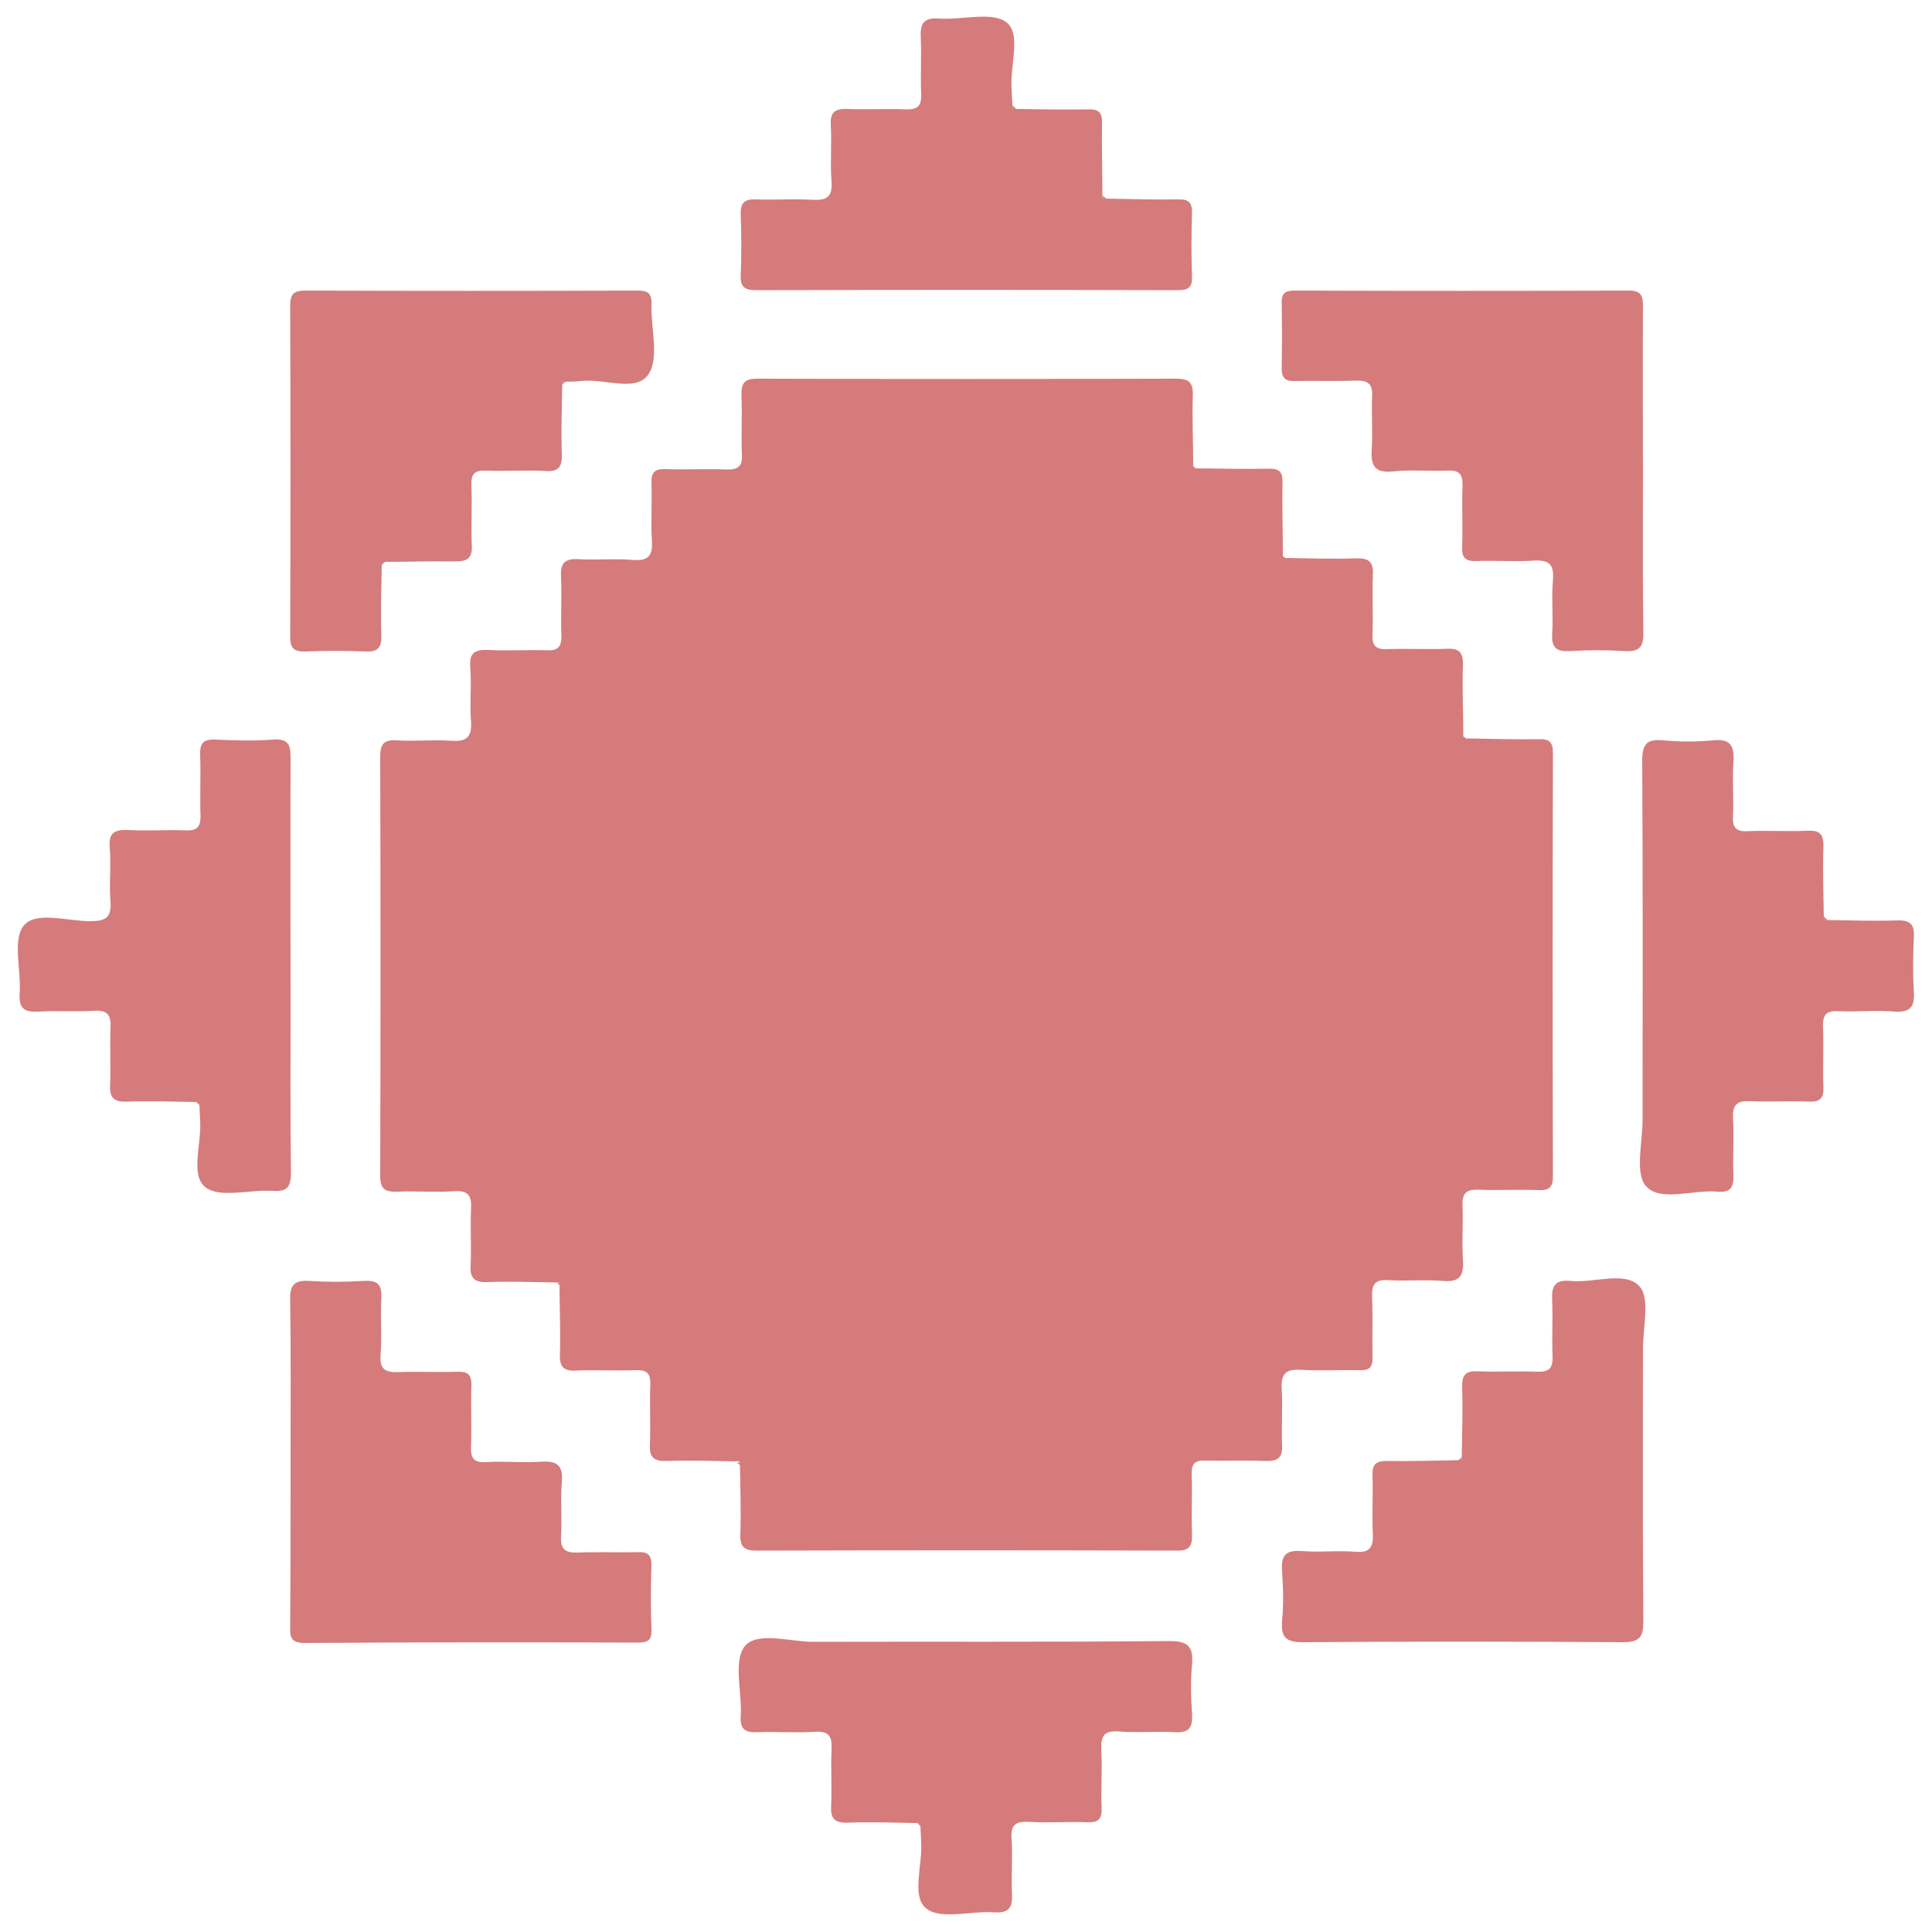 <?xml version="1.0" encoding="utf-8"?>
<!-- Generator: Adobe Illustrator 24.3.0, SVG Export Plug-In . SVG Version: 6.00 Build 0)  -->
<svg version="1.1" id="Ebene_1" xmlns="http://www.w3.org/2000/svg" xmlns:xlink="http://www.w3.org/1999/xlink" x="0px" y="0px"
	 viewBox="0 0 500 500" style="enable-background:new 0 0 500 500;" xml:space="preserve">
<style type="text/css">
	.st0{fill:#D57B7C;}
</style>
<g>
	<path class="st0" d="M144.1,331.9c-6-0.1-12-0.3-18.1-0.1c-3.3,0.1-4.4-1.1-4.2-4.3c0.2-4.8-0.1-9.7,0.1-14.6
		c0.2-3.5-0.7-4.9-4.5-4.6c-4.8,0.3-9.7-0.1-14.6,0.1c-3.1,0.1-4.4-0.6-4.4-4.1c0.1-36.1,0.1-72.3,0-108.4c0-3.2,0.8-4.5,4.2-4.3
		c4.6,0.3,9.3-0.2,14,0.1c3.9,0.3,5.6-0.7,5.3-5c-0.4-4.6,0.2-9.3-0.2-14c-0.3-3.8,1.2-4.6,4.7-4.5c5,0.3,10.1-0.1,15.2,0.1
		c2.8,0.1,3.7-0.9,3.7-3.7c-0.2-5,0.1-10.1-0.1-15.2c-0.2-3.4,0.7-4.9,4.5-4.7c4.6,0.3,9.3-0.2,14,0.2c4.3,0.4,5.3-1.3,5-5.3
		c-0.3-4.8,0.1-9.7-0.1-14.6c-0.1-2.9,1-3.7,3.7-3.6c5.2,0.2,10.5-0.1,15.7,0.1c3,0.1,4.2-0.8,4-3.9c-0.2-5,0.1-10.1-0.1-15.2
		c-0.1-3.1,0.6-4.4,4.1-4.4c36.1,0.1,72.3,0.1,108.4,0c3.2,0,4.4,0.9,4.3,4.2c-0.2,6,0.1,12,0.1,18.1c-0.1,0.8,0.2,1.1,0.9,0.9
		c6.2,0.1,12.4,0.2,18.6,0.1c2.8-0.1,3.7,0.9,3.6,3.6c-0.1,6.2,0.1,12.4,0.1,18.6c-0.1,0.7,0.2,1.1,1,0.9c6,0.1,12,0.3,18,0.1
		c3.1-0.1,4.5,0.8,4.3,4.2c-0.2,5.2,0.1,10.4-0.1,15.6c-0.1,2.7,0.8,3.8,3.6,3.7c5.2-0.2,10.4,0.1,15.6-0.1c3.4-0.2,4.3,1.1,4.2,4.3
		c-0.2,6,0.1,12,0.1,18c-0.1,0.7,0.2,1.1,1,0.9c6.2,0.1,12.4,0.3,18.6,0.2c2.8-0.1,3.6,0.9,3.6,3.7c-0.1,36.5-0.1,73,0,109.5
		c0,2.9-1.1,3.6-3.7,3.5c-5.2-0.2-10.5,0.1-15.7-0.1c-3-0.1-4.1,0.9-4,4c0.2,4.7-0.2,9.3,0.1,14c0.3,4.2-0.7,6-5.3,5.6
		c-4.6-0.4-9.3,0.1-14-0.2c-3.5-0.2-4.3,1.1-4.2,4.3c0.2,5.2,0,10.5,0.1,15.7c0.1,2.5-0.8,3.4-3.4,3.3c-5-0.1-10.1,0.2-15.1-0.1
		c-3.7-0.2-5.2,0.8-5,4.8c0.3,4.8-0.1,9.7,0.1,14.6c0.2,3.4-1.1,4.3-4.3,4.2c-5.2-0.2-10.5,0-15.7-0.1c-2.5-0.1-3.4,0.8-3.4,3.3
		c0.2,5.2-0.1,10.5,0.1,15.7c0.1,3.2-0.7,4.4-4.2,4.3c-36.1-0.1-72.3-0.1-108.4,0c-3.2,0-4.4-0.8-4.3-4.2c0.2-6,0-12-0.1-18
		c0.1-0.7-0.2-1.1-1-0.9c-6-0.1-12-0.3-18-0.1c-3.1,0.1-4.5-0.8-4.3-4.2c0.2-5.2-0.1-10.4,0.1-15.6c0.1-2.7-0.8-3.8-3.6-3.7
		c-5.2,0.2-10.4-0.1-15.6,0.1c-3.4,0.2-4.3-1.1-4.2-4.3c0.2-6-0.1-12-0.1-18C145.1,332.1,144.8,331.7,144.1,331.9z"/>
	<path class="st0" d="M145.5,99.6c-0.1,6-0.3,12-0.1,18c0.1,3.2-0.8,4.5-4.2,4.3c-5.2-0.3-10.4,0.1-15.6-0.1
		c-2.8-0.1-3.7,0.9-3.6,3.7c0.2,5.2-0.1,10.4,0.1,15.6c0.2,3.4-1.2,4.2-4.3,4.2c-6-0.1-12,0.1-18,0.1c-0.8-0.1-1.1,0.2-1,0.9
		c-0.1,6-0.3,12-0.1,18.1c0.1,3.4-1.1,4.4-4.3,4.2c-5-0.2-10.1-0.2-15.2,0c-2.9,0.1-4.1-0.6-4.1-3.8c0.1-28.6,0.1-57.1,0-85.7
		c0-3.1,1-3.9,4-3.9c28.6,0.1,57.1,0.1,85.7,0c2.6,0,3.9,0.4,3.8,3.5c-0.2,6.2,2.1,13.9-0.8,18.2c-3.2,4.7-11.4,1-17.4,1.7
		c-1.3,0.2-2.7,0.1-4.1,0.2C145.7,98.5,145.4,98.8,145.5,99.6z"/>
	<path class="st0" d="M425.2,122.3c0,13.8-0.1,27.6,0.1,41.4c0.1,3.9-1.2,5-4.9,4.8c-4.6-0.3-9.3-0.3-14,0c-3.4,0.2-4.9-0.7-4.7-4.4
		c0.3-4.6-0.2-9.3,0.2-14c0.4-4.3-1.3-5.3-5.3-5c-4.8,0.3-9.7-0.1-14.6,0.1c-2.9,0.1-3.7-1-3.6-3.7c0.2-5.2-0.1-10.5,0.1-15.7
		c0.1-3-0.8-4.2-3.9-4c-4.7,0.2-9.4-0.3-14,0.2c-4.9,0.5-5.9-1.5-5.6-5.9c0.3-4.4-0.1-8.9,0.1-13.4c0.2-3.4-1.1-4.3-4.3-4.2
		c-5.2,0.2-10.5,0-15.7,0.1c-2.5,0.1-3.4-0.8-3.4-3.3c0.1-5.6,0.1-11.3,0-16.9c-0.1-2.7,1.1-3.2,3.5-3.2c28.8,0.1,57.5,0.1,86.3,0
		c3.4,0,3.7,1.5,3.7,4.2C425.1,93.5,425.2,107.9,425.2,122.3z"/>
	<path class="st0" d="M75.2,378.3c0-14,0.1-28-0.1-42c-0.1-3.9,1.2-5,4.9-4.8c4.6,0.3,9.3,0.3,14,0c3.5-0.2,4.9,0.7,4.7,4.5
		c-0.3,4.8,0.2,9.7-0.2,14.6c-0.3,3.8,1.2,4.6,4.7,4.5c5-0.2,10.1,0.1,15.2-0.1c2.8-0.1,3.7,0.9,3.6,3.7c-0.2,5.2,0.1,10.5-0.1,15.7
		c-0.1,3,0.7,4.2,3.9,4c4.7-0.3,9.3,0.2,14-0.1c4.2-0.3,6,0.7,5.6,5.3c-0.4,4.6,0.1,9.3-0.2,14c-0.2,3.4,1.1,4.3,4.3,4.2
		c5.2-0.2,10.5,0,15.7-0.1c2.5-0.1,3.4,0.8,3.4,3.3c-0.2,5.6-0.2,11.3,0,16.9c0.1,2.7-1.1,3.2-3.5,3.2c-28.8-0.1-57.5-0.1-86.3,0.1
		c-4.1,0-3.7-2.2-3.7-4.8C75.2,406.3,75.2,392.3,75.2,378.3z"/>
	<path class="st0" d="M378.3,377.1c0.1-6,0.3-12,0.1-18c-0.1-3.4,1-4.4,4.3-4.2c5,0.2,10.1-0.1,15.1,0.1c3,0.1,4.1-0.8,4-3.9
		c-0.2-4.8,0.1-9.7-0.1-14.6c-0.2-3.5,0.6-5.4,4.7-5c6.1,0.6,14.1-2.6,17.8,1.3c3,3.1,0.9,11,1,16.8c0,23.3-0.1,46.6,0.1,69.9
		c0,4.3-1,5.5-5.4,5.5c-27.6-0.2-55.2-0.2-82.7,0c-4.5,0-5.7-1.3-5.4-5.5c0.4-4.2,0.3-8.6,0-12.8c-0.3-3.9,0.7-5.6,5-5.3
		c4.6,0.4,9.3-0.2,14,0.2c3.8,0.3,4.6-1.2,4.5-4.7c-0.3-5,0.1-10.1-0.1-15.1c-0.1-2.7,0.8-3.7,3.6-3.7c6.2,0.1,12.4-0.1,18.6-0.2
		C378.1,378.2,378.4,377.9,378.3,377.1z"/>
	<path class="st0" d="M263,28.2c6.2,0.1,12.4,0.2,18.6,0.1c2.8-0.1,3.7,0.9,3.6,3.6c-0.1,6.2,0.1,12.4,0.1,18.6
		c-0.1,0.7,0.2,1.1,1,0.9c6.2,0.1,12.4,0.3,18.6,0.2c2.8-0.1,3.7,0.9,3.6,3.7c-0.2,5.4-0.2,10.9,0,16.3c0.1,3-1.2,3.5-3.8,3.5
		c-36.3-0.1-72.6-0.1-108.9,0c-2.9,0-4.2-0.6-4.1-3.8c0.2-5.2,0.2-10.5,0-15.7c-0.1-3,0.8-4.1,3.9-4c4.8,0.2,9.7-0.2,14.6,0.1
		c3.7,0.2,5.3-0.7,5-4.7c-0.4-4.8,0.1-9.7-0.2-14.6c-0.2-3.4,1.1-4.3,4.3-4.2c5,0.2,10.1-0.1,15.1,0.1c3,0.1,4.1-0.8,4-3.9
		c-0.2-4.8,0.1-9.7-0.1-14.6c-0.2-3.6,0.6-5.3,4.7-5c6,0.4,13.8-1.9,17.5,1c3.9,3.1,0.8,11.3,1.3,17.2c0.1,1.4,0.1,2.7,0.2,4.1
		C262,28,262.3,28.3,263,28.2z"/>
	<path class="st0" d="M50.8,285.2c-6-0.1-12-0.3-18.1-0.1c-3.3,0.1-4.4-1.1-4.2-4.3c0.2-4.8-0.1-9.7,0.1-14.6
		c0.2-3.5-0.7-4.9-4.5-4.6c-4.6,0.3-9.3-0.1-14,0.2c-3.6,0.2-5.3-0.6-5-4.7c0.4-6-1.9-13.8,1-17.5c3.1-3.9,11.3-1.2,17.2-1.2
		c3.9,0,5.6-0.8,5.3-5.1c-0.4-4.6,0.2-9.3-0.2-14c-0.3-3.8,1.2-4.6,4.7-4.5c5,0.3,10.1-0.1,15.1,0.1c2.8,0.1,3.7-0.9,3.7-3.7
		c-0.2-5.2,0.1-10.5-0.1-15.7c-0.1-2.9,0.6-4.2,3.8-4.1c5,0.2,10.1,0.4,15.1,0c4.4-0.3,4.5,1.9,4.5,5.2c-0.1,21.2,0,42.4,0,63.5
		c0,14.4-0.1,28.8,0.1,43.1c0,3.6-0.6,5.3-4.7,5c-6-0.4-13.8,2-17.5-1c-3.9-3.1-0.9-11.3-1.3-17.2c-0.1-1.4-0.1-2.7-0.2-4.1
		C51.8,285.4,51.5,285.1,50.8,285.2z"/>
	<path class="st0" d="M473,238.1c6,0.1,12,0.3,18.1,0.1c3.3-0.1,4.4,1.1,4.2,4.3c-0.2,4.7-0.3,9.3,0,14c0.3,3.9-0.8,5.6-5,5.3
		c-4.8-0.4-9.7,0.1-14.6-0.1c-3.2-0.2-4,1.1-3.9,4c0.2,5.2-0.1,10.5,0.1,15.7c0.1,2.7-0.8,3.8-3.6,3.7c-5-0.2-10.1,0.1-15.1-0.1
		c-3.4-0.2-4.9,0.6-4.7,4.4c0.3,4.8-0.1,9.7,0.1,14.6c0.1,3.1-0.5,4.7-4.1,4.4c-6.3-0.6-14.6,2.7-18.4-1.3c-3.1-3.2-1-11.4-1-17.4
		c0-30.9,0.1-61.8-0.1-92.7c0-4.4,1.1-5.8,5.5-5.4c4.2,0.4,8.6,0.4,12.8,0c4.6-0.5,5.6,1.5,5.3,5.6c-0.3,4.6,0.1,9.3-0.1,14
		c-0.2,3.1,0.9,4.1,4,3.9c5-0.2,10.1,0.1,15.1-0.1c3.3-0.2,4.4,0.8,4.3,4.2c-0.2,6,0,12,0.1,18.1C471.9,237.9,472.2,238.2,473,238.1
		z"/>
	<path class="st0" d="M237.4,471.8c-6-0.1-12-0.3-18.1-0.1c-3.3,0.1-4.4-1.1-4.2-4.3c0.2-4.8-0.1-9.7,0.1-14.6
		c0.2-3.5-0.7-4.9-4.5-4.6c-4.8,0.3-9.7-0.1-14.6,0.1c-3.1,0.1-4.6-0.6-4.4-4.1c0.4-6.2-2-14.2,1-18.1c3.2-4,11.6-1.2,17.7-1.2
		c30.7-0.1,61.4,0.1,92.1-0.2c4.9,0,6.4,1.3,6,6.1c-0.4,4.2-0.3,8.6,0,12.8c0.2,3.4-0.7,4.9-4.4,4.7c-4.8-0.3-9.7,0.2-14.6-0.2
		c-3.8-0.3-4.6,1.2-4.5,4.7c0.3,5-0.1,10.1,0.1,15.1c0.1,2.8-0.8,3.8-3.6,3.7c-5-0.2-10.1,0.2-15.1-0.1c-3.5-0.2-4.9,0.7-4.6,4.4
		c0.3,4.6-0.1,9.3,0.1,14c0.2,3.6-0.6,5.3-4.7,5c-6-0.4-13.8,2-17.5-1c-3.9-3.1-0.9-11.3-1.3-17.2c-0.1-1.4-0.1-2.7-0.2-4.1
		C238.4,472,238.1,471.7,237.4,471.8z"/>
	<path class="st0" d="M263,28.2c-0.7,0.1-1.1-0.2-0.9-0.9C262.4,27.6,262.7,27.9,263,28.2z"/>
	<path class="st0" d="M286.4,51.5c-0.8,0.1-1.1-0.2-1-0.9C285.7,50.9,286,51.2,286.4,51.5z"/>
	<path class="st0" d="M145.5,99.6c-0.1-0.7,0.2-1.1,1-0.9C146.1,98.9,145.8,99.3,145.5,99.6z"/>
	<path class="st0" d="M309.7,121.5c-0.7,0.1-1.1-0.2-0.9-0.9C309.1,120.9,309.4,121.2,309.7,121.5z"/>
	<path class="st0" d="M333,144.8c-0.8,0.1-1.1-0.2-1-0.9C332.4,144.2,332.7,144.5,333,144.8z"/>
	<path class="st0" d="M98.8,146.2c-0.1-0.7,0.2-1.1,1-0.9C99.4,145.6,99.1,145.9,98.8,146.2z"/>
	<path class="st0" d="M379.7,191.4c-0.8,0.1-1.1-0.2-1-0.9C379,190.8,379.3,191.1,379.7,191.4z"/>
	<path class="st0" d="M473,238.1c-0.8,0.1-1.1-0.2-1-0.9C472.3,237.5,472.6,237.8,473,238.1z"/>
	<path class="st0" d="M50.8,285.2c0.8-0.1,1.1,0.2,1,0.9C51.4,285.8,51.1,285.5,50.8,285.2z"/>
	<path class="st0" d="M144.1,331.9c0.8-0.1,1.1,0.2,1,0.9C144.7,332.5,144.4,332.2,144.1,331.9z"/>
	<path class="st0" d="M378.3,377.1c0.1,0.7-0.2,1.1-1,0.9C377.7,377.7,378,377.4,378.3,377.1z"/>
	<path class="st0" d="M190.7,378.5c0.8-0.1,1.1,0.2,1,0.9C191.4,379.1,191.1,378.8,190.7,378.5z"/>
	<path class="st0" d="M237.4,471.8c0.8-0.1,1.1,0.2,1,0.9C238,472.4,237.7,472.1,237.4,471.8z"/>
</g>
</svg>
